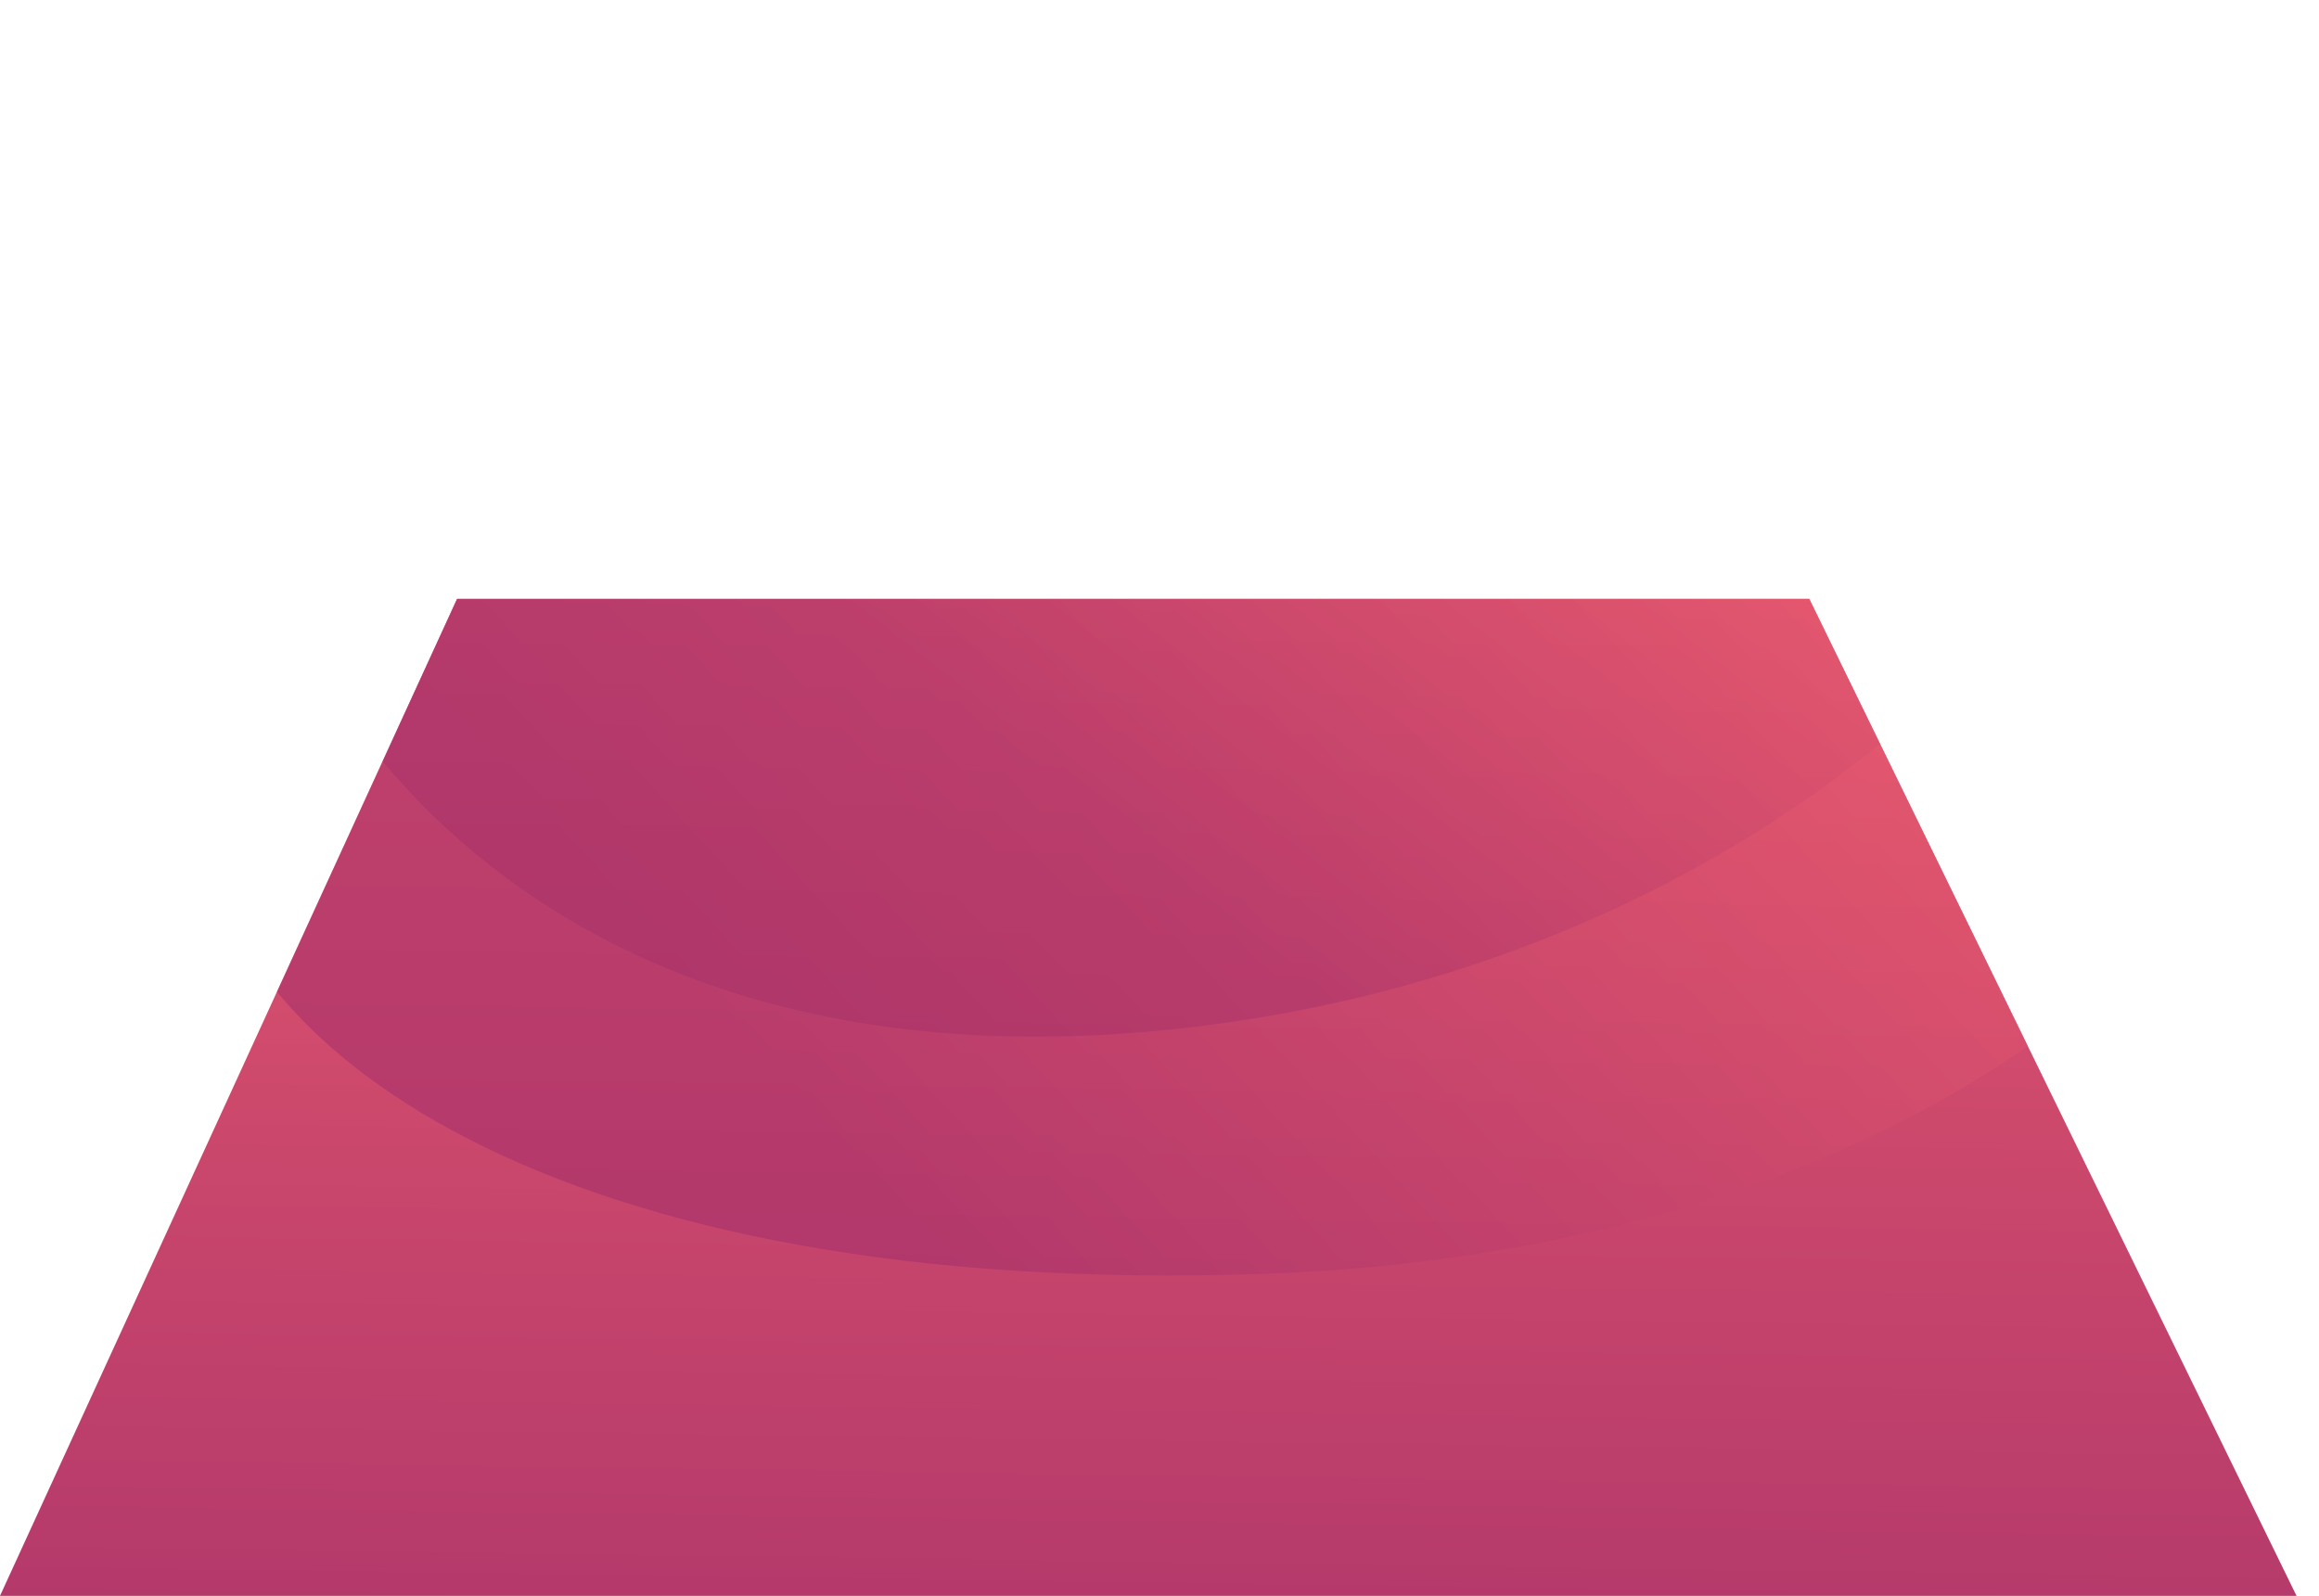 <svg xmlns="http://www.w3.org/2000/svg" xmlns:xlink="http://www.w3.org/1999/xlink" viewBox="0 0 576.74 396.99"><defs><style>.cls-1{fill:none;}.cls-2{fill:url(#linear-gradient);}.cls-3{clip-path:url(#clip-path);}.cls-4{opacity:0.5;fill:url(#linear-gradient-2);}.cls-5{opacity:0.4;fill:url(#linear-gradient-3);}</style><linearGradient id="linear-gradient" x1="289.69" y1="99.11" x2="284.06" y2="506.8" gradientUnits="userSpaceOnUse"><stop offset="0" stop-color="#f05f6f"/><stop offset="1" stop-color="#9f2c69"/></linearGradient><clipPath id="clip-path"><polygon class="cls-1" points="571.15 396.99 0 396.99 113.67 148.99 449.97 148.99 571.15 396.99"/></clipPath><linearGradient id="linear-gradient-2" x1="421.22" y1="76.88" x2="199.22" y2="279.88" xlink:href="#linear-gradient"/><linearGradient id="linear-gradient-3" x1="355.28" y1="11.66" x2="228.01" y2="173.52" xlink:href="#linear-gradient"/></defs><title>Asset 2</title><g id="Layer_2" data-name="Layer 2"><g id="Layer_1-2" data-name="Layer 1"><polygon class="cls-2" points="571.15 396.99 0 396.99 113.67 148.99 449.97 148.99 571.15 396.99"/><g class="cls-3"><path class="cls-4" d="M576.7,150.1c2.19,62.61-87,160.64-262.45,166.78S51.52,261.19,49.33,198.57,93.9,84.45,269.32,78.31,574.51,87.48,576.7,150.1Z"/><path class="cls-5" d="M536.92,73.13c0,62.64-91.88,163.12-236.25,181.87C126.61,277.61,58.79,162,58.79,99.37S84.83,0,260.35,0,536.92,10.48,536.92,73.13Z"/></g></g></g></svg>